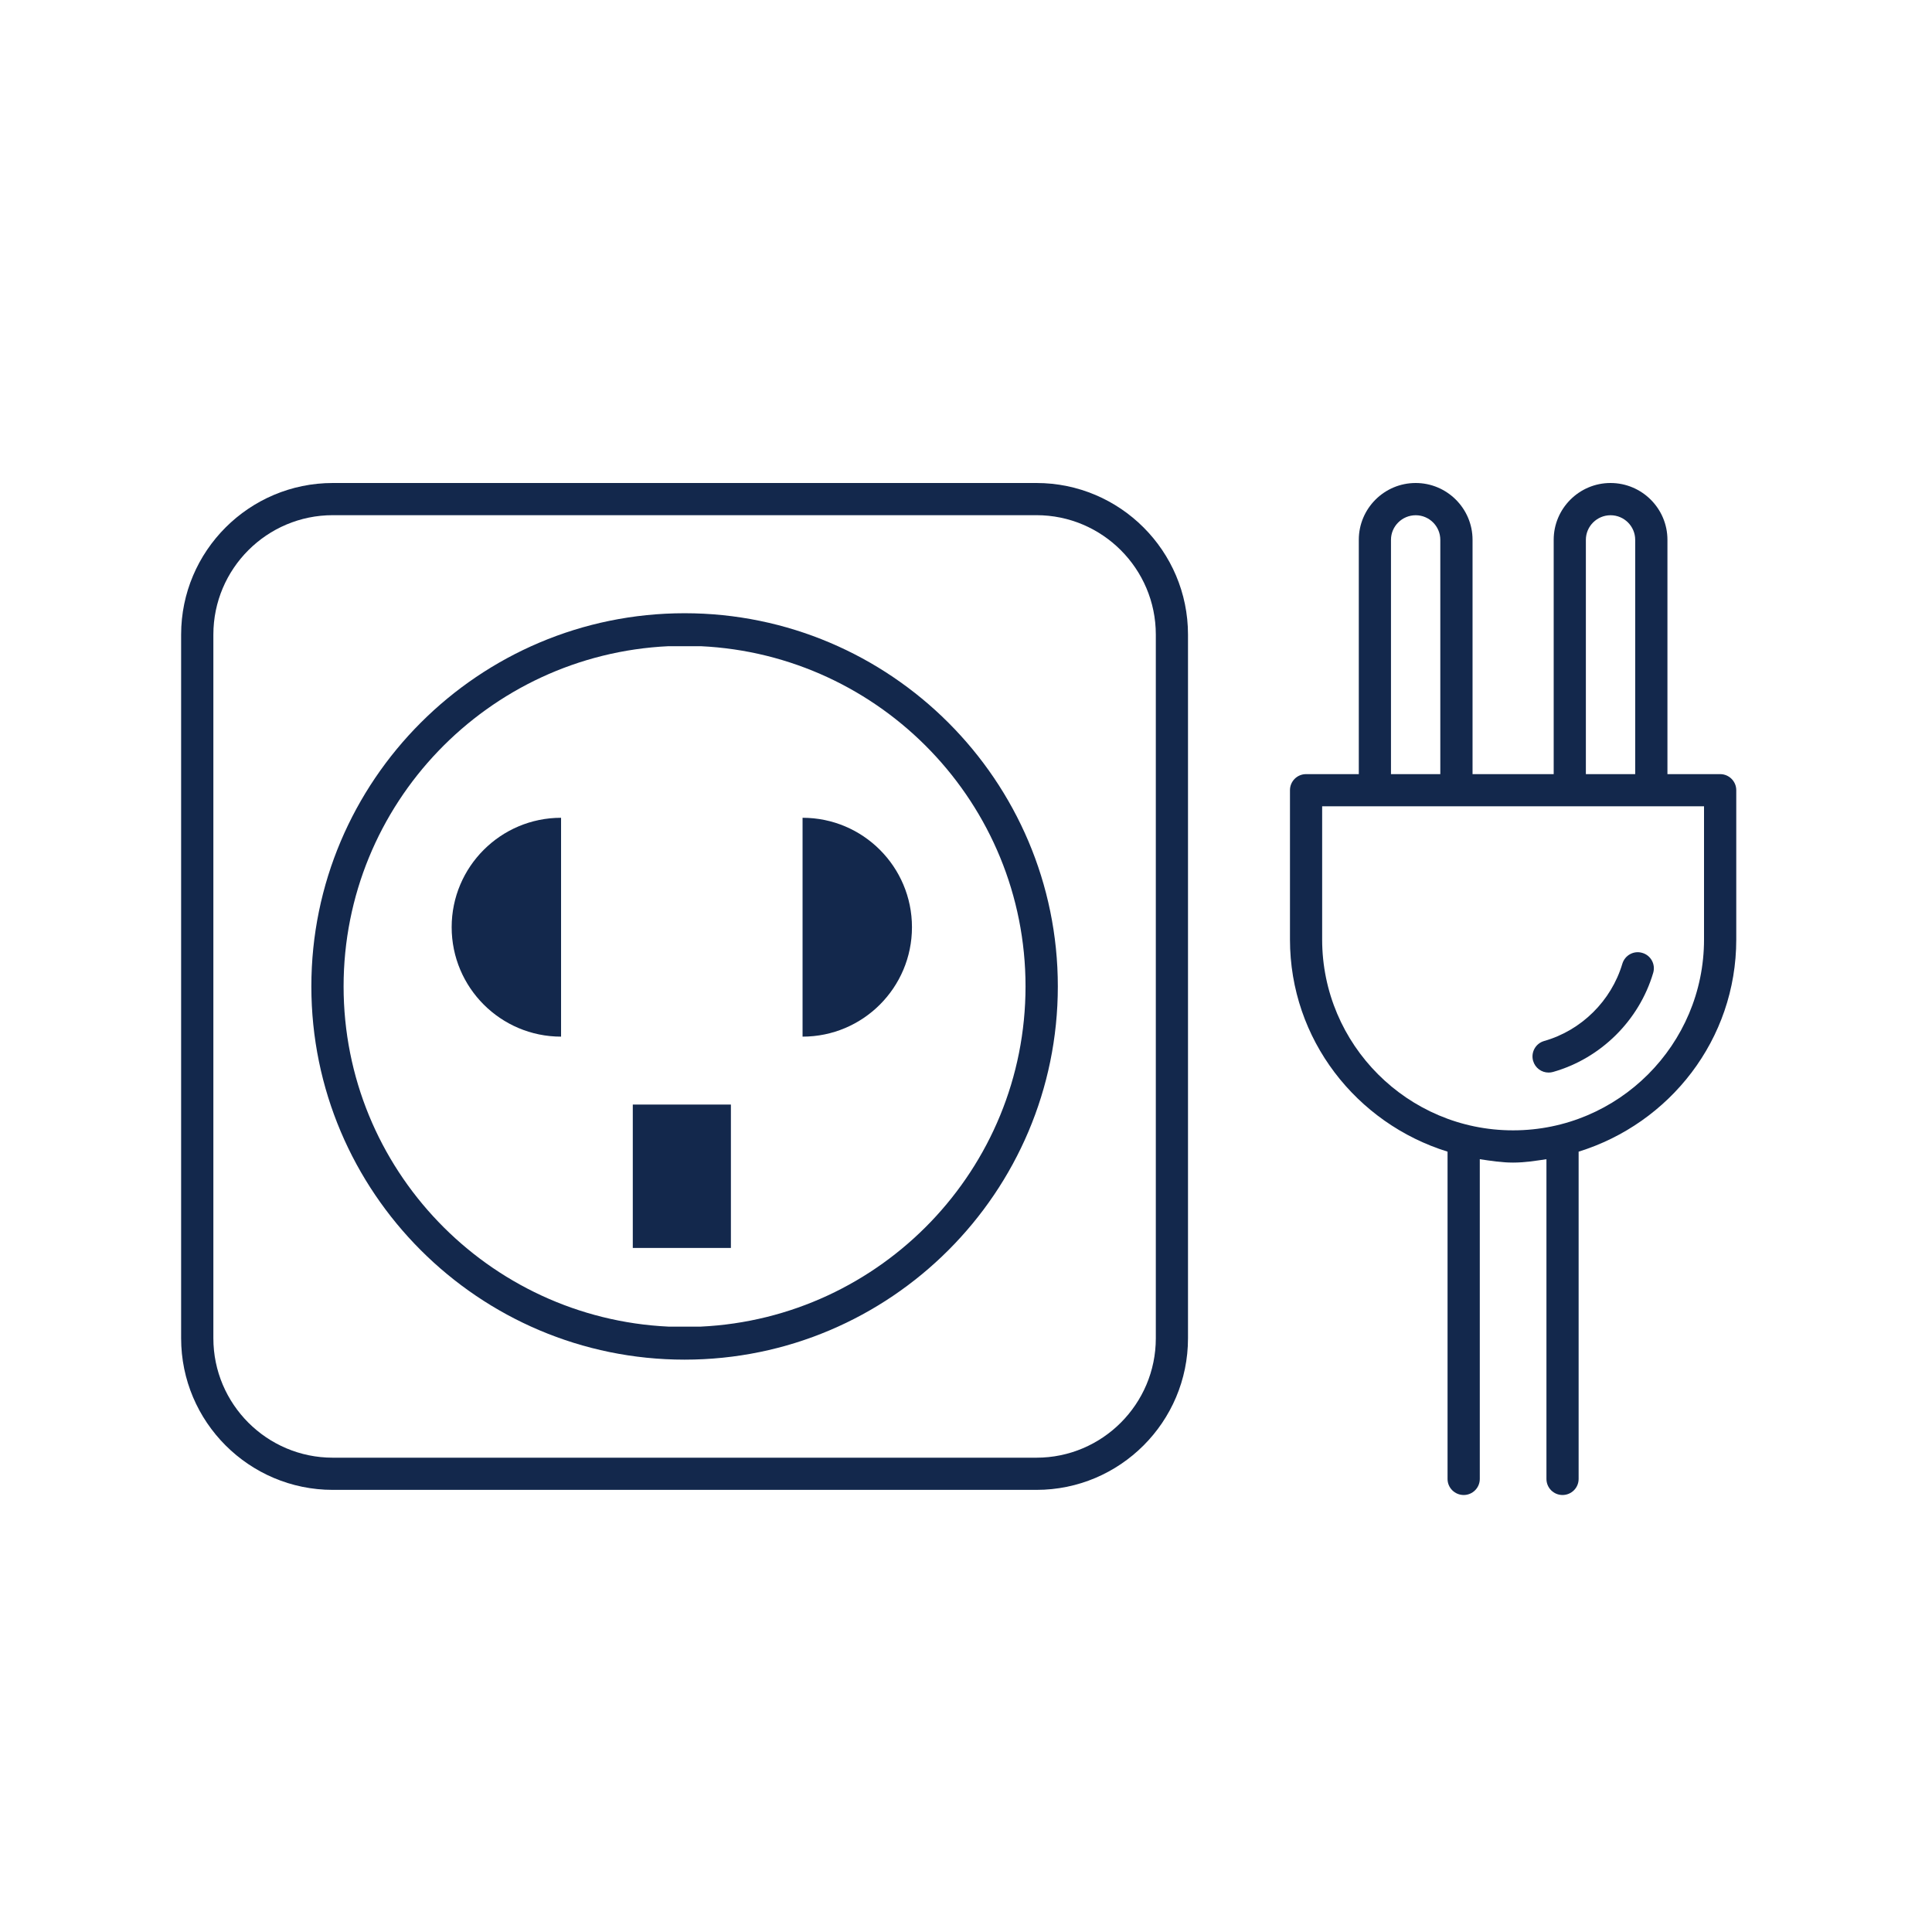 <?xml version="1.0" encoding="UTF-8"?>
<svg width="32px" height="32px" viewBox="0 0 32 32" version="1.1" xmlns="http://www.w3.org/2000/svg" xmlns:xlink="http://www.w3.org/1999/xlink">
    <title>Icn / Amenity / Power System / A-C Electrical Outlets</title>
    <g id="Icn-/-Amenity-/-Power-System-/-A-C-Electrical-Outlets" stroke="none" stroke-width="1" fill="none" fill-rule="evenodd">
        <g id="Group" transform="translate(3, 7)" fill="#13284C">
            <path d="M8.606,14.973 L8.072,14.973 C5.082,14.832 2.691,12.363 2.691,9.338 C2.691,6.314 5.082,3.844 8.072,3.703 L8.606,3.703 C11.595,3.844 13.986,6.314 13.986,9.338 C13.986,12.363 11.595,14.832 8.606,14.973 M8.339,3.157 C4.93,3.157 2.157,5.93 2.157,9.338 C2.157,12.747 4.93,15.52 8.339,15.52 C11.747,15.52 14.521,12.747 14.521,9.338 C14.521,5.93 11.747,3.157 8.339,3.157" id="Fill-1"></path>
            <g id="Group-5" transform="translate(0, 0.762)">
                <path d="M16.144,14.404 C16.144,15.494 15.257,16.382 14.167,16.382 L2.512,16.382 C1.421,16.382 0.534,15.494 0.534,14.404 L0.534,2.749 C0.534,1.658 1.421,0.771 2.512,0.771 L14.167,0.771 C15.257,0.771 16.144,1.658 16.144,2.749 L16.144,14.404 Z M14.167,0.238 L2.512,0.238 C1.127,0.238 -0,1.364 -0,2.749 L-0,14.404 C-0,15.789 1.127,16.915 2.512,16.915 L14.167,16.915 C15.551,16.915 16.677,15.789 16.677,14.404 L16.677,2.749 C16.677,1.364 15.551,0.238 14.167,0.238 L14.167,0.238 Z" id="Fill-3"></path>
            </g>
            <g id="Group-8" transform="translate(18, 0.762)">
                <path d="M7.224,7.799 C7.224,9.542 5.806,10.96 4.063,10.96 L4.06,10.96 C2.318,10.96 0.899,9.542 0.899,7.799 L0.899,5.593 L1.773,5.593 L3.122,5.593 L5,5.593 L6.351,5.593 L7.224,5.593 L7.224,7.799 Z M2.039,1.179 C2.039,0.955 2.223,0.772 2.449,0.772 C2.673,0.772 2.856,0.955 2.856,1.179 L2.856,5.06 L2.039,5.06 L2.039,1.179 Z M5.267,1.179 C5.267,0.955 5.451,0.772 5.676,0.772 C5.901,0.772 6.084,0.955 6.084,1.179 L6.084,5.06 L5.267,5.06 L5.267,1.179 Z M7.492,5.06 L6.618,5.06 L6.618,1.179 C6.618,0.66 6.195,0.238 5.675,0.238 C5.157,0.238 4.734,0.66 4.734,1.179 L4.734,5.06 L3.39,5.06 L3.39,1.179 C3.39,0.66 2.967,0.238 2.448,0.238 C1.928,0.238 1.506,0.66 1.506,1.179 L1.506,5.06 L0.632,5.06 C0.485,5.06 0.366,5.179 0.366,5.326 L0.366,7.799 C0.366,9.457 1.47,10.846 2.976,11.313 L2.976,16.734 C2.976,16.881 3.096,17 3.244,17 C3.39,17 3.51,16.881 3.51,16.734 L3.51,11.438 C3.691,11.465 3.871,11.494 4.06,11.494 L4.063,11.494 C4.251,11.494 4.433,11.465 4.614,11.438 L4.614,16.734 C4.614,16.881 4.733,17 4.88,17 C5.028,17 5.147,16.881 5.147,16.734 L5.147,11.313 C6.654,10.846 7.758,9.457 7.758,7.799 L7.758,5.326 C7.758,5.179 7.638,5.06 7.492,5.06 L7.492,5.06 Z" id="Fill-6"></path>
            </g>
            <path d="M24.202,8.783 C24.061,8.74 23.913,8.822 23.871,8.963 C23.688,9.577 23.193,10.067 22.577,10.242 C22.435,10.282 22.353,10.429 22.393,10.571 C22.427,10.689 22.533,10.765 22.649,10.765 C22.674,10.765 22.698,10.762 22.723,10.755 C23.514,10.531 24.149,9.902 24.382,9.114 C24.424,8.973 24.344,8.824 24.202,8.783" id="Fill-9"></path>
            <polygon id="Fill-11" points="7.481 13.67 9.106 13.67 9.106 11.295 7.481 11.295"></polygon>
            <path d="M6.293,6.545 C5.293,6.545 4.481,7.357 4.481,8.357 C4.481,9.358 5.293,10.17 6.293,10.17 L6.293,6.545 Z" id="Fill-13"></path>
            <path d="M10.293,6.545 C11.294,6.545 12.105,7.357 12.105,8.357 C12.105,9.358 11.294,10.17 10.293,10.17 L10.293,6.545 Z" id="Fill-14"></path>
        </g>
    </g>
</svg>